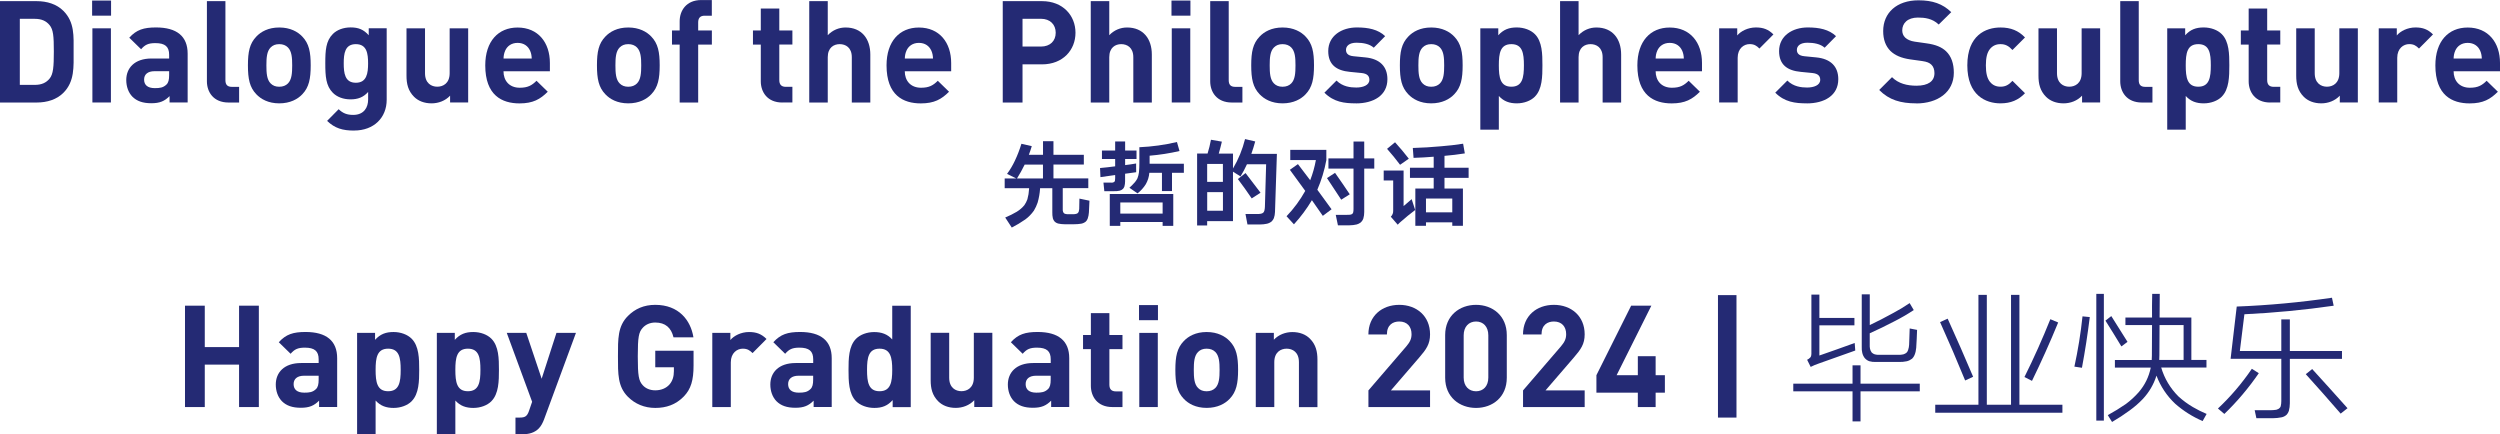 <?xml version="1.0" encoding="UTF-8"?>
<svg id="_图层_2" data-name="图层 2" xmlns="http://www.w3.org/2000/svg" viewBox="0 0 632.04 109.79">
  <defs>
    <style>
      .cls-1 {
        fill: #242a74;
        stroke-width: 0px;
      }
    </style>
  </defs>
  <g id="_图层_1-2" data-name="图层 1">
    <g>
      <path class="cls-1" d="M16.02,23.47c-1.69,1.69-4.1,2.45-6.77,2.45H0V.29h9.25c2.66,0,5.08.76,6.77,2.45,2.88,2.88,2.59,6.41,2.59,10.26s.29,7.6-2.59,10.47ZM12.53,6.34c-.86-1.04-2.02-1.58-3.74-1.58h-3.78v16.7h3.78c1.73,0,2.88-.54,3.74-1.58.94-1.15,1.08-2.99,1.08-6.88s-.14-5.51-1.08-6.66Z"/>
      <path class="cls-1" d="M23.29,3.96V.14h4.79v3.82h-4.79ZM23.36,25.92V7.16h4.68v18.75h-4.68Z"/>
      <path class="cls-1" d="M42.87,25.92v-1.62c-1.26,1.26-2.45,1.8-4.61,1.8s-3.67-.54-4.79-1.66c-1.01-1.04-1.55-2.56-1.55-4.21,0-2.99,2.05-5.44,6.41-5.44h4.43v-.94c0-2.05-1.01-2.95-3.49-2.95-1.8,0-2.63.43-3.6,1.55l-2.99-2.92c1.84-2.02,3.64-2.59,6.77-2.59,5.25,0,7.99,2.23,7.99,6.62v12.35h-4.57ZM42.77,18h-3.71c-1.69,0-2.63.79-2.63,2.12s.86,2.16,2.7,2.16c1.3,0,2.12-.11,2.95-.9.5-.47.68-1.22.68-2.38v-1.01Z"/>
      <path class="cls-1" d="M57.78,25.92c-3.85,0-5.47-2.7-5.47-5.36V.29h4.68v19.98c0,1.12.47,1.69,1.66,1.69h1.8v3.96h-2.66Z"/>
      <path class="cls-1" d="M76.43,23.83c-1.15,1.22-3.06,2.3-5.83,2.3s-4.64-1.08-5.8-2.3c-1.69-1.76-2.12-3.89-2.12-7.31s.43-5.51,2.12-7.27c1.15-1.22,3.02-2.3,5.8-2.3s4.68,1.08,5.83,2.3c1.69,1.76,2.12,3.89,2.12,7.27s-.43,5.54-2.12,7.31ZM72.79,11.99c-.54-.54-1.26-.83-2.2-.83s-1.62.29-2.16.83c-.97.97-1.08,2.59-1.08,4.54s.11,3.6,1.08,4.57c.54.54,1.22.83,2.16.83s1.66-.29,2.2-.83c.97-.97,1.08-2.63,1.08-4.57s-.11-3.56-1.08-4.54Z"/>
      <path class="cls-1" d="M89.5,33.01c-2.88,0-4.86-.58-6.8-2.45l2.92-2.95c1.04,1.01,2.09,1.44,3.67,1.44,2.81,0,3.78-1.98,3.78-3.89v-1.91c-1.22,1.37-2.63,1.87-4.46,1.87s-3.42-.61-4.46-1.66c-1.76-1.76-1.91-4.18-1.91-7.45s.14-5.65,1.91-7.42c1.04-1.04,2.66-1.66,4.5-1.66,1.98,0,3.28.54,4.57,1.98v-1.76h4.54v18.07c0,4.5-3.2,7.78-8.24,7.78ZM89.96,11.16c-2.77,0-3.06,2.38-3.06,4.86s.29,4.9,3.06,4.9,3.1-2.41,3.1-4.9-.32-4.86-3.1-4.86Z"/>
      <path class="cls-1" d="M113.79,25.92v-1.73c-1.22,1.3-2.95,1.94-4.68,1.94-1.87,0-3.38-.61-4.43-1.66-1.51-1.51-1.91-3.28-1.91-5.33V7.16h4.68v11.34c0,2.56,1.62,3.42,3.1,3.42s3.13-.86,3.13-3.42V7.16h4.68v18.75h-4.57Z"/>
      <path class="cls-1" d="M127.29,18c0,2.41,1.48,4.18,4.1,4.18,2.05,0,3.06-.58,4.25-1.76l2.84,2.77c-1.91,1.91-3.74,2.95-7.13,2.95-4.43,0-8.67-2.02-8.67-9.61,0-6.12,3.31-9.57,8.17-9.57,5.22,0,8.17,3.82,8.17,8.96v2.09h-11.73ZM133.99,12.78c-.5-1.12-1.55-1.94-3.13-1.94s-2.63.83-3.13,1.94c-.29.68-.4,1.19-.43,2.02h7.13c-.04-.83-.14-1.33-.43-2.02Z"/>
      <path class="cls-1" d="M164.66,23.83c-1.15,1.22-3.06,2.3-5.83,2.3s-4.64-1.08-5.79-2.3c-1.69-1.76-2.12-3.89-2.12-7.31s.43-5.51,2.12-7.27c1.15-1.22,3.02-2.3,5.79-2.3s4.68,1.08,5.83,2.3c1.69,1.76,2.12,3.89,2.12,7.27s-.43,5.54-2.12,7.31ZM161.03,11.99c-.54-.54-1.26-.83-2.2-.83s-1.62.29-2.16.83c-.97.97-1.08,2.59-1.08,4.54s.11,3.6,1.08,4.57c.54.54,1.22.83,2.16.83s1.66-.29,2.2-.83c.97-.97,1.08-2.63,1.08-4.57s-.11-3.56-1.08-4.54Z"/>
      <path class="cls-1" d="M176.51,11.27v14.65h-4.68v-14.65h-1.94v-3.56h1.94v-2.34c0-2.66,1.66-5.36,5.47-5.36h2.66v3.96h-1.83c-1.12,0-1.62.61-1.62,1.69v2.05h3.46v3.56h-3.46Z"/>
      <path class="cls-1" d="M197.78,25.92c-3.82,0-5.44-2.7-5.44-5.36v-9.29h-1.98v-3.56h1.98V2.16h4.68v5.54h3.31v3.56h-3.31v9c0,1.08.5,1.69,1.62,1.69h1.69v3.96h-2.56Z"/>
      <path class="cls-1" d="M215.35,25.92v-11.45c0-2.48-1.58-3.31-3.06-3.31s-3.02.86-3.02,3.31v11.45h-4.68V.29h4.68v8.6c1.26-1.3,2.84-1.94,4.5-1.94,4.1,0,6.26,2.88,6.26,6.84v12.13h-4.68Z"/>
      <path class="cls-1" d="M228.74,18c0,2.41,1.48,4.18,4.1,4.18,2.05,0,3.06-.58,4.25-1.76l2.84,2.77c-1.91,1.91-3.74,2.95-7.13,2.95-4.43,0-8.67-2.02-8.67-9.61,0-6.12,3.31-9.57,8.17-9.57,5.22,0,8.17,3.82,8.17,8.96v2.09h-11.73ZM235.44,12.78c-.5-1.12-1.55-1.94-3.13-1.94s-2.63.83-3.13,1.94c-.29.68-.4,1.19-.43,2.02h7.13c-.04-.83-.14-1.33-.43-2.02Z"/>
      <path class="cls-1" d="M263.44,16.27h-4.93v9.65h-5V.29h9.93c5.29,0,8.46,3.64,8.46,7.99s-3.17,7.99-8.46,7.99ZM263.19,4.75h-4.68v7.02h4.68c2.27,0,3.71-1.4,3.71-3.49s-1.44-3.53-3.71-3.53Z"/>
      <path class="cls-1" d="M286.52,25.92v-11.45c0-2.48-1.58-3.31-3.06-3.31s-3.02.86-3.02,3.31v11.45h-4.68V.29h4.68v8.6c1.26-1.3,2.84-1.94,4.5-1.94,4.1,0,6.26,2.88,6.26,6.84v12.13h-4.68Z"/>
      <path class="cls-1" d="M296.17,3.96V.14h4.79v3.82h-4.79ZM296.24,25.92V7.16h4.68v18.75h-4.68Z"/>
      <path class="cls-1" d="M311.43,25.92c-3.85,0-5.47-2.7-5.47-5.36V.29h4.68v19.98c0,1.12.47,1.69,1.66,1.69h1.8v3.96h-2.66Z"/>
      <path class="cls-1" d="M330.08,23.83c-1.15,1.22-3.06,2.3-5.83,2.3s-4.64-1.08-5.8-2.3c-1.69-1.76-2.12-3.89-2.12-7.31s.43-5.51,2.12-7.27c1.15-1.22,3.02-2.3,5.8-2.3s4.68,1.08,5.83,2.3c1.69,1.76,2.12,3.89,2.12,7.27s-.43,5.54-2.12,7.31ZM326.44,11.99c-.54-.54-1.26-.83-2.2-.83s-1.62.29-2.16.83c-.97.97-1.08,2.59-1.08,4.54s.11,3.6,1.08,4.57c.54.54,1.22.83,2.16.83s1.66-.29,2.2-.83c.97-.97,1.08-2.63,1.08-4.57s-.11-3.56-1.08-4.54Z"/>
      <path class="cls-1" d="M342.82,26.13c-2.95,0-5.62-.32-7.99-2.7l3.06-3.06c1.55,1.55,3.56,1.76,5,1.76,1.62,0,3.31-.54,3.31-1.94,0-.94-.5-1.58-1.98-1.73l-2.95-.29c-3.38-.32-5.47-1.8-5.47-5.25,0-3.89,3.42-5.98,7.23-5.98,2.92,0,5.36.5,7.16,2.2l-2.88,2.92c-1.08-.97-2.73-1.26-4.36-1.26-1.87,0-2.66.86-2.66,1.8,0,.68.29,1.48,1.94,1.62l2.95.29c3.71.36,5.58,2.34,5.58,5.51,0,4.14-3.53,6.12-7.96,6.12Z"/>
      <path class="cls-1" d="M367.66,23.83c-1.15,1.22-3.06,2.3-5.83,2.3s-4.64-1.08-5.8-2.3c-1.69-1.76-2.12-3.89-2.12-7.31s.43-5.51,2.12-7.27c1.15-1.22,3.02-2.3,5.8-2.3s4.68,1.08,5.83,2.3c1.69,1.76,2.12,3.89,2.12,7.27s-.43,5.54-2.12,7.31ZM364.03,11.99c-.54-.54-1.26-.83-2.2-.83s-1.62.29-2.16.83c-.97.97-1.08,2.59-1.08,4.54s.11,3.6,1.08,4.57c.54.54,1.22.83,2.16.83s1.66-.29,2.2-.83c.97-.97,1.08-2.63,1.08-4.57s-.11-3.56-1.08-4.54Z"/>
      <path class="cls-1" d="M388.04,24.44c-1.04,1.04-2.74,1.69-4.57,1.69s-3.31-.5-4.54-1.87v8.53h-4.68V7.16h4.54v1.76c1.3-1.44,2.7-1.98,4.68-1.98,1.84,0,3.53.65,4.57,1.69,1.87,1.87,1.91,5.08,1.91,7.88s-.04,6.05-1.91,7.92ZM382.1,11.16c-2.81,0-3.17,2.3-3.17,5.36s.36,5.4,3.17,5.4,3.17-2.34,3.17-5.4-.36-5.36-3.17-5.36Z"/>
      <path class="cls-1" d="M405.17,25.92v-11.45c0-2.48-1.58-3.31-3.06-3.31s-3.02.86-3.02,3.31v11.45h-4.68V.29h4.68v8.6c1.26-1.3,2.84-1.94,4.5-1.94,4.1,0,6.26,2.88,6.26,6.84v12.13h-4.68Z"/>
      <path class="cls-1" d="M418.57,18c0,2.41,1.48,4.18,4.1,4.18,2.05,0,3.06-.58,4.25-1.76l2.84,2.77c-1.91,1.91-3.74,2.95-7.13,2.95-4.43,0-8.68-2.02-8.68-9.61,0-6.12,3.31-9.57,8.17-9.57,5.22,0,8.17,3.82,8.17,8.96v2.09h-11.73ZM425.26,12.78c-.5-1.12-1.55-1.94-3.13-1.94s-2.63.83-3.13,1.94c-.29.68-.4,1.19-.43,2.02h7.13c-.04-.83-.14-1.33-.43-2.02Z"/>
      <path class="cls-1" d="M444.81,12.27c-.72-.72-1.33-1.12-2.48-1.12-1.44,0-3.02,1.08-3.02,3.46v11.3h-4.68V7.16h4.57v1.8c.9-1.08,2.7-2.02,4.72-2.02,1.84,0,3.13.47,4.43,1.76l-3.53,3.56Z"/>
      <path class="cls-1" d="M456.8,26.13c-2.95,0-5.62-.32-7.99-2.7l3.06-3.06c1.55,1.55,3.56,1.76,5,1.76,1.62,0,3.31-.54,3.31-1.94,0-.94-.5-1.58-1.98-1.73l-2.95-.29c-3.38-.32-5.47-1.8-5.47-5.25,0-3.89,3.42-5.98,7.24-5.98,2.92,0,5.36.5,7.16,2.2l-2.88,2.92c-1.08-.97-2.74-1.26-4.36-1.26-1.87,0-2.66.86-2.66,1.8,0,.68.29,1.48,1.94,1.62l2.95.29c3.71.36,5.58,2.34,5.58,5.51,0,4.14-3.53,6.12-7.96,6.12Z"/>
      <path class="cls-1" d="M484.45,26.13c-3.89,0-6.84-.83-9.36-3.38l3.24-3.24c1.62,1.62,3.82,2.16,6.19,2.16,2.95,0,4.54-1.12,4.54-3.17,0-.9-.25-1.66-.79-2.16-.5-.47-1.08-.72-2.27-.9l-3.09-.43c-2.2-.32-3.82-1.01-4.97-2.12-1.22-1.22-1.84-2.88-1.84-5.04,0-4.57,3.38-7.77,8.93-7.77,3.53,0,6.08.86,8.28,2.99l-3.17,3.13c-1.62-1.55-3.56-1.76-5.26-1.76-2.66,0-3.96,1.48-3.96,3.24,0,.65.21,1.33.76,1.84.5.47,1.33.86,2.38,1.01l3.02.43c2.34.32,3.82.97,4.9,1.98,1.37,1.3,1.98,3.17,1.98,5.44,0,4.97-4.14,7.77-9.5,7.77Z"/>
      <path class="cls-1" d="M505.76,26.13c-3.74,0-8.39-2.02-8.39-9.61s4.64-9.57,8.39-9.57c2.59,0,4.54.79,6.19,2.52l-3.17,3.17c-.97-1.04-1.8-1.48-3.02-1.48-1.12,0-1.98.4-2.66,1.22-.72.9-1.04,2.16-1.04,4.14s.32,3.28,1.04,4.18c.68.83,1.55,1.22,2.66,1.22,1.22,0,2.05-.43,3.02-1.48l3.17,3.13c-1.66,1.73-3.6,2.56-6.19,2.56Z"/>
      <path class="cls-1" d="M526.38,25.92v-1.73c-1.22,1.3-2.95,1.94-4.68,1.94-1.87,0-3.38-.61-4.43-1.66-1.51-1.51-1.91-3.28-1.91-5.33V7.16h4.68v11.34c0,2.56,1.62,3.42,3.1,3.42s3.13-.86,3.13-3.42V7.16h4.68v18.75h-4.57Z"/>
      <path class="cls-1" d="M541.5,25.92c-3.85,0-5.47-2.7-5.47-5.36V.29h4.68v19.98c0,1.12.47,1.69,1.66,1.69h1.8v3.96h-2.66Z"/>
      <path class="cls-1" d="M561.7,24.44c-1.04,1.04-2.74,1.69-4.57,1.69s-3.31-.5-4.54-1.87v8.53h-4.68V7.16h4.54v1.76c1.29-1.44,2.7-1.98,4.68-1.98,1.84,0,3.53.65,4.57,1.69,1.87,1.87,1.91,5.08,1.91,7.88s-.04,6.05-1.91,7.92ZM555.76,11.16c-2.81,0-3.17,2.3-3.17,5.36s.36,5.4,3.17,5.4,3.17-2.34,3.17-5.4-.36-5.36-3.17-5.36Z"/>
      <path class="cls-1" d="M573.94,25.92c-3.82,0-5.44-2.7-5.44-5.36v-9.29h-1.98v-3.56h1.98V2.16h4.68v5.54h3.31v3.56h-3.31v9c0,1.08.5,1.69,1.62,1.69h1.69v3.96h-2.56Z"/>
      <path class="cls-1" d="M591.54,25.92v-1.73c-1.22,1.3-2.95,1.94-4.68,1.94-1.87,0-3.38-.61-4.43-1.66-1.51-1.51-1.91-3.28-1.91-5.33V7.16h4.68v11.34c0,2.56,1.62,3.42,3.09,3.42s3.13-.86,3.13-3.42V7.16h4.68v18.75h-4.57Z"/>
      <path class="cls-1" d="M611.56,12.27c-.72-.72-1.33-1.12-2.48-1.12-1.44,0-3.02,1.08-3.02,3.46v11.3h-4.68V7.16h4.57v1.8c.9-1.08,2.7-2.02,4.72-2.02,1.84,0,3.13.47,4.43,1.76l-3.53,3.56Z"/>
      <path class="cls-1" d="M620.31,18c0,2.41,1.47,4.18,4.1,4.18,2.05,0,3.06-.58,4.25-1.76l2.84,2.77c-1.91,1.91-3.74,2.95-7.13,2.95-4.43,0-8.67-2.02-8.67-9.61,0-6.12,3.31-9.57,8.17-9.57,5.22,0,8.17,3.82,8.17,8.96v2.09h-11.73ZM627,12.78c-.5-1.12-1.55-1.94-3.13-1.94s-2.63.83-3.13,1.94c-.29.68-.4,1.19-.43,2.02h7.13c-.04-.83-.14-1.33-.43-2.02Z"/>
      <path class="cls-1" d="M257.12,53.49c.7-.43,1.32-.97,1.85-1.61.32-.46.58-.96.77-1.49.24-.86.38-1.74.43-2.64v-.17h-6.17v-2.47h2.9l-2.3-1.15c.77-1.04,1.42-2.14,1.97-3.31.66-1.39,1.21-2.82,1.66-4.3l2.62.6c-.22.75-.47,1.48-.74,2.18h3.58v-3.43h2.64v3.43h7.68v2.47h-7.68v3.5h8.81v2.47h-6.46v5.26c-.02.24,0,.46.07.67.05.16.13.3.24.41.11.08.23.14.36.17.24.06.48.09.72.07h1.08c.29.02.58,0,.87-.07.14-.03.28-.09.41-.17.13-.11.22-.25.29-.41.06-.21.1-.42.12-.65.03-.86.05-1.74.05-2.64l2.54.53c-.05,1.01-.1,2-.14,2.98-.03.54-.14,1.06-.31,1.56-.11.29-.27.54-.48.74-.34.27-.72.45-1.15.53-.59.1-1.19.14-1.8.14h-2.42c-.54,0-1.07-.06-1.58-.17-.38-.1-.71-.28-.96-.55-.19-.22-.33-.48-.41-.77-.11-.5-.16-1.02-.14-1.56v-6.07h-3.1v.19c-.08,1.18-.29,2.34-.62,3.48-.24.7-.55,1.38-.94,2.02-.61.86-1.33,1.6-2.16,2.21-1.1.77-2.25,1.46-3.43,2.06l-1.66-2.54c1.04-.43,2.05-.94,3.02-1.51ZM257.1,45.12h6.58v-3.5h-4.63c-.59,1.22-1.24,2.38-1.94,3.5Z"/>
      <path class="cls-1" d="M280.69,46.17c.22.02.45,0,.67-.02.11-.03.22-.08.31-.14.11-.08.18-.19.21-.34.03-.19.05-.39.05-.6v-.82l-3.72.53-.1-2.3c1.26-.11,2.54-.26,3.82-.43v-1.85h-3.34v-2.14h3.34v-2.3h2.52v2.3h2.88v2.14h-2.88v1.54c.93-.11,1.86-.25,2.78-.41v1.06l.02,1.15-2.81.38v1.94c0,.43-.06.86-.17,1.27-.08.22-.19.42-.34.6-.24.24-.53.4-.86.48-.45.1-.9.14-1.34.12h-2.54l-.22-2.16h1.7ZM296.62,49.05v8.06h-2.69v-.98h-10.7v.98h-2.66v-8.06h16.06ZM283.23,54h10.7v-2.81h-10.7v2.81ZM286.95,46.03c.24-.3.45-.62.62-.96.19-.5.32-1.01.38-1.54.06-.74.1-1.48.1-2.23v-4.08c3.2-.14,6.37-.58,9.5-1.32l.65,2.28c-2.5.58-5.02.97-7.56,1.18v2.04h8.66v2.28h-3v4.63h-2.54v-4.63h-3.19c-.08,1.02-.38,1.98-.89,2.88-.56.9-1.26,1.67-2.09,2.33l-2.06-1.42c.5-.45.97-.93,1.42-1.44Z"/>
      <path class="cls-1" d="M305.29,38.83c.35-1.14.64-2.3.86-3.5l2.76.48c-.24,1.02-.5,2.03-.79,3.02h3.6v3.77c1.38-2.32,2.39-4.8,3.05-7.44l2.57.6c-.29,1.07-.62,2.12-.98,3.14h6.46c-.16,4.91-.32,9.81-.48,14.69-.02.56-.11,1.09-.29,1.58-.13.29-.3.55-.53.79-.35.29-.75.49-1.2.6-.59.13-1.19.19-1.8.19h-3.14l-.5-2.64h2.78c.35.02.71,0,1.08-.07.24-.03.46-.13.65-.29.11-.13.2-.28.26-.46.08-.32.13-.65.14-.98l.31-10.78h-4.85c-.48,1.07-1.03,2.1-1.63,3.07l-1.9-1.2v12.5h-6.53v1.1h-2.54v-18.19h2.64ZM305.19,45.98h3.98v-4.54h-3.98v4.54ZM309.18,53.28v-4.7h-3.98v4.7h3.98ZM314.89,43.75c1.28,1.65,2.54,3.3,3.79,4.97l-2.23,1.44c-1.12-1.66-2.29-3.3-3.5-4.9l1.94-1.51Z"/>
      <path class="cls-1" d="M328.14,41.49c1.04,1.36,2.07,2.72,3.1,4.08.64-1.65,1.12-3.35,1.44-5.11h-6.48v-2.57h9.12v2.59c-.48,2.59-1.24,5.09-2.28,7.49l3.6,4.94-2.21,1.66c-.91-1.31-1.83-2.63-2.76-3.96-1.31,2.19-2.82,4.22-4.54,6.1l-1.87-2.04c1.84-1.92,3.42-4.06,4.73-6.41-1.28-1.78-2.58-3.55-3.89-5.33l2.04-1.44ZM337.52,43.7c1.26,1.79,2.5,3.6,3.72,5.42l-2.16,1.37c-1.19-1.84-2.38-3.66-3.6-5.47l2.04-1.32ZM340.59,54.31c.29.02.58,0,.86-.05.14-.03.28-.09.41-.17.13-.11.22-.26.26-.43.05-.27.07-.54.07-.82v-10.22h-6.34v-2.57h6.34v-4.27h2.71v4.27h2.54v2.57h-2.54v10.97c0,.58-.07,1.12-.22,1.63-.14.42-.38.77-.72,1.06-.29.21-.6.36-.94.46-.59.14-1.2.22-1.82.22h-2.95l-.55-2.64h2.88Z"/>
      <path class="cls-1" d="M354.85,43.1v9c.66-.59,1.34-1.18,2.04-1.75l.89,2.74c-1.25.94-2.46,1.93-3.62,2.95-.29.24-.55.5-.79.77l-1.75-2.02c.43-.43.63-.96.6-1.58v-7.58h-2.4v-2.52h5.04ZM352.69,35.97c1.22,1.34,2.38,2.73,3.48,4.15l-2.21,1.54c-1.04-1.39-2.14-2.74-3.29-4.03l2.02-1.66ZM362.46,47.66v-2.69h-6v-2.57h6v-2.78c-1.7.14-3.39.24-5.09.29l-.19-2.5c2.38-.06,4.77-.21,7.15-.43,1.86-.14,3.71-.36,5.57-.65l.43,2.45c-1.71.27-3.42.48-5.14.62v3h6.1v2.57h-6.1v2.69h4.66v9.43h-2.69v-.89h-6.65v.89h-2.69v-9.43h4.63ZM360.51,53.68h6.65v-3.48h-6.65v3.48Z"/>
    </g>
    <g>
      <path class="cls-1" d="M60.44,102.91v-10.73h-8.67v10.73h-5v-25.63h5v10.47h8.67v-10.47h5v25.63h-5Z"/>
      <path class="cls-1" d="M80.67,102.91v-1.62c-1.26,1.26-2.45,1.8-4.61,1.8s-3.67-.54-4.79-1.66c-1.01-1.04-1.55-2.56-1.55-4.21,0-2.99,2.05-5.44,6.41-5.44h4.43v-.94c0-2.05-1.01-2.95-3.49-2.95-1.8,0-2.63.43-3.6,1.55l-2.99-2.92c1.84-2.02,3.64-2.59,6.77-2.59,5.25,0,7.99,2.23,7.99,6.62v12.35h-4.57ZM80.57,94.99h-3.71c-1.69,0-2.63.79-2.63,2.12s.86,2.16,2.7,2.16c1.3,0,2.12-.11,2.95-.9.5-.47.68-1.22.68-2.38v-1.01Z"/>
      <path class="cls-1" d="M104.07,101.44c-1.04,1.04-2.74,1.69-4.57,1.69s-3.31-.5-4.54-1.87v8.53h-4.68v-25.63h4.54v1.76c1.3-1.44,2.7-1.98,4.68-1.98,1.84,0,3.53.65,4.57,1.69,1.87,1.87,1.91,5.08,1.91,7.88s-.04,6.05-1.91,7.92ZM98.13,88.15c-2.81,0-3.17,2.3-3.17,5.36s.36,5.4,3.17,5.4,3.17-2.34,3.17-5.4-.36-5.36-3.17-5.36Z"/>
      <path class="cls-1" d="M124.23,101.44c-1.04,1.04-2.74,1.69-4.57,1.69s-3.31-.5-4.54-1.87v8.53h-4.68v-25.63h4.54v1.76c1.3-1.44,2.7-1.98,4.68-1.98,1.84,0,3.53.65,4.57,1.69,1.87,1.87,1.91,5.08,1.91,7.88s-.04,6.05-1.91,7.92ZM118.29,88.15c-2.81,0-3.17,2.3-3.17,5.36s.36,5.4,3.17,5.4,3.17-2.34,3.17-5.4-.36-5.36-3.17-5.36Z"/>
      <path class="cls-1" d="M137.59,105.93c-.4,1.04-.83,1.84-1.4,2.41-1.08,1.08-2.48,1.44-4.03,1.44h-1.84v-4.21h1.08c1.33,0,1.87-.32,2.34-1.69l.79-2.3-6.41-17.42h4.93l3.89,11.59,3.74-11.59h4.93l-8.03,21.78Z"/>
      <path class="cls-1" d="M172.9,100.21c-2.05,2.12-4.5,2.92-7.24,2.92s-5.11-1.01-6.91-2.81c-2.59-2.59-2.52-5.79-2.52-10.22s-.07-7.63,2.52-10.22c1.8-1.8,4.03-2.81,6.91-2.81,5.94,0,8.96,3.89,9.65,8.21h-5.04c-.58-2.41-2.05-3.74-4.61-3.74-1.37,0-2.48.54-3.2,1.37-.97,1.08-1.22,2.27-1.22,7.2s.25,6.16,1.22,7.24c.72.83,1.84,1.33,3.2,1.33,1.51,0,2.74-.54,3.56-1.44.83-.94,1.15-2.09,1.15-3.42v-.97h-4.71v-4.18h9.68v3.74c0,3.71-.65,5.94-2.45,7.81Z"/>
      <path class="cls-1" d="M190.26,89.27c-.72-.72-1.33-1.12-2.48-1.12-1.44,0-3.02,1.08-3.02,3.46v11.3h-4.68v-18.75h4.57v1.8c.9-1.08,2.7-2.02,4.71-2.02,1.84,0,3.13.47,4.43,1.76l-3.53,3.56Z"/>
      <path class="cls-1" d="M205.7,102.91v-1.62c-1.26,1.26-2.45,1.8-4.61,1.8s-3.67-.54-4.79-1.66c-1.01-1.04-1.55-2.56-1.55-4.21,0-2.99,2.05-5.44,6.41-5.44h4.43v-.94c0-2.05-1.01-2.95-3.49-2.95-1.8,0-2.63.43-3.6,1.55l-2.99-2.92c1.84-2.02,3.64-2.59,6.77-2.59,5.25,0,7.99,2.23,7.99,6.62v12.35h-4.57ZM205.59,94.99h-3.71c-1.69,0-2.63.79-2.63,2.12s.86,2.16,2.7,2.16c1.3,0,2.12-.11,2.95-.9.5-.47.68-1.22.68-2.38v-1.01Z"/>
      <path class="cls-1" d="M225.68,102.91v-1.76c-1.3,1.44-2.66,1.98-4.64,1.98-1.83,0-3.56-.65-4.61-1.69-1.87-1.87-1.91-5.11-1.91-7.92s.04-6.01,1.91-7.88c1.04-1.04,2.74-1.69,4.57-1.69s3.35.5,4.57,1.87v-8.53h4.68v25.63h-4.57ZM222.37,88.15c-2.81,0-3.17,2.3-3.17,5.36s.36,5.4,3.17,5.4,3.2-2.34,3.2-5.4-.4-5.36-3.2-5.36Z"/>
      <path class="cls-1" d="M246.31,102.91v-1.73c-1.22,1.3-2.95,1.94-4.68,1.94-1.87,0-3.38-.61-4.43-1.66-1.51-1.51-1.91-3.28-1.91-5.33v-11.99h4.68v11.34c0,2.56,1.62,3.42,3.1,3.42s3.13-.86,3.13-3.42v-11.34h4.68v18.75h-4.57Z"/>
      <path class="cls-1" d="M265.75,102.91v-1.62c-1.26,1.26-2.45,1.8-4.61,1.8s-3.67-.54-4.79-1.66c-1.01-1.04-1.55-2.56-1.55-4.21,0-2.99,2.05-5.44,6.41-5.44h4.43v-.94c0-2.05-1.01-2.95-3.49-2.95-1.8,0-2.63.43-3.6,1.55l-2.99-2.92c1.84-2.02,3.64-2.59,6.77-2.59,5.25,0,7.99,2.23,7.99,6.62v12.35h-4.57ZM265.64,94.99h-3.71c-1.69,0-2.63.79-2.63,2.12s.86,2.16,2.7,2.16c1.3,0,2.12-.11,2.95-.9.5-.47.68-1.22.68-2.38v-1.01Z"/>
      <path class="cls-1" d="M281.23,102.91c-3.82,0-5.44-2.7-5.44-5.36v-9.29h-1.98v-3.56h1.98v-5.54h4.68v5.54h3.31v3.56h-3.31v9c0,1.08.5,1.69,1.62,1.69h1.69v3.96h-2.56Z"/>
      <path class="cls-1" d="M287.96,80.95v-3.82h4.79v3.82h-4.79ZM288.03,102.91v-18.75h4.68v18.75h-4.68Z"/>
      <path class="cls-1" d="M310.89,100.82c-1.15,1.22-3.06,2.3-5.83,2.3s-4.64-1.08-5.79-2.3c-1.69-1.76-2.12-3.89-2.12-7.31s.43-5.51,2.12-7.27c1.15-1.22,3.02-2.3,5.79-2.3s4.68,1.08,5.83,2.3c1.69,1.76,2.12,3.89,2.12,7.27s-.43,5.54-2.12,7.31ZM307.25,88.98c-.54-.54-1.26-.83-2.2-.83s-1.62.29-2.16.83c-.97.97-1.08,2.59-1.08,4.54s.11,3.6,1.08,4.57c.54.54,1.22.83,2.16.83s1.66-.29,2.2-.83c.97-.97,1.08-2.63,1.08-4.57s-.11-3.56-1.08-4.54Z"/>
      <path class="cls-1" d="M328.39,102.91v-11.34c0-2.56-1.62-3.42-3.1-3.42s-3.13.86-3.13,3.42v11.34h-4.68v-18.75h4.57v1.73c1.22-1.3,2.95-1.94,4.68-1.94,1.87,0,3.38.61,4.43,1.66,1.51,1.51,1.91,3.28,1.91,5.33v11.99h-4.68Z"/>
      <path class="cls-1" d="M345.96,102.91v-4.21l9.57-11.12c.94-1.12,1.33-1.91,1.33-3.1,0-1.91-1.12-3.2-3.1-3.2-1.55,0-3.13.79-3.13,3.28h-4.68c0-4.68,3.42-7.49,7.81-7.49s7.78,2.84,7.78,7.45c0,2.48-.97,3.82-2.74,5.87l-7.16,8.31h9.9v4.21h-15.59Z"/>
      <path class="cls-1" d="M373.17,103.13c-4.18,0-7.81-2.74-7.81-7.63v-10.8c0-4.9,3.64-7.63,7.81-7.63s7.77,2.74,7.77,7.63v10.8c0,4.9-3.6,7.63-7.77,7.63ZM376.27,84.77c0-2.16-1.26-3.49-3.1-3.49s-3.13,1.33-3.13,3.49v10.69c0,2.16,1.3,3.46,3.13,3.46s3.1-1.3,3.1-3.46v-10.69Z"/>
      <path class="cls-1" d="M385.05,102.91v-4.21l9.57-11.12c.94-1.12,1.33-1.91,1.33-3.1,0-1.91-1.12-3.2-3.1-3.2-1.55,0-3.13.79-3.13,3.28h-4.68c0-4.68,3.42-7.49,7.81-7.49s7.78,2.84,7.78,7.45c0,2.48-.97,3.82-2.74,5.87l-7.16,8.31h9.9v4.21h-15.59Z"/>
      <path class="cls-1" d="M418.57,99.28v3.64h-4.5v-3.64h-10.47v-4.43l8.78-17.57h5.11l-8.78,17.57h5.36v-4.79h4.5v4.79h2.34v4.43h-2.34Z"/>
      <path class="cls-1" d="M434.33,105.57v-30.96h4.68v30.96h-4.68Z"/>
      <path class="cls-1" d="M470.37,92.36v4.64h14.98v1.94h-14.98v7.6h-2.02v-7.6h-14.98v-1.94h14.98v-4.64h2.02ZM457.7,90.35c.17-.24.25-.53.25-.86v-15.01h2.02v5.9h8.86v1.87h-8.86v7.63c2.98-1.03,5.95-2.09,8.93-3.17l.14,1.91c-3.1,1.1-6.17,2.2-9.22,3.28-.72.24-1.4.53-2.05.86l-.9-1.8c.31-.14.59-.35.83-.61ZM472.71,74.4v7.78c1.92-.91,3.82-1.88,5.69-2.92,1.51-.79,2.98-1.67,4.39-2.63l1.04,1.76c-1.61,1.06-3.26,2.02-4.97,2.88-2.02,1.06-4.07,2.05-6.16,2.99v2.84c-.02.36,0,.72.07,1.08.07.34.22.65.43.94.22.22.48.37.79.47.36.1.74.13,1.15.11h4.72c.46.02.9-.01,1.33-.11.34-.1.62-.25.86-.47.17-.19.29-.41.36-.65.14-.43.23-.88.25-1.33.05-1.34.09-2.71.14-4.1l1.87.36c-.05,1.54-.12,3.05-.22,4.54-.05.65-.19,1.26-.43,1.84-.14.34-.35.64-.61.9-.41.31-.85.53-1.33.65-.67.14-1.33.2-1.98.18h-5.9c-.55.02-1.08-.04-1.58-.18-.43-.14-.82-.4-1.15-.76-.31-.38-.53-.83-.65-1.33-.12-.5-.17-1.02-.14-1.55v-13.28h2.02Z"/>
      <path class="cls-1" d="M500.18,102.33v-27.79h2.12v27.79h6.12v-27.79h2.12v27.79h10.87v2.02h-32.15v-2.02h10.91ZM492.4,80.56c2.21,4.87,4.36,9.77,6.44,14.69l-2.02.94c-2.02-4.94-4.13-9.86-6.34-14.76l1.91-.86ZM518.36,80.7l1.98.83c-2.06,5.02-4.27,9.94-6.62,14.76l-1.91-.97c2.38-4.78,4.56-9.65,6.55-14.62Z"/>
      <path class="cls-1" d="M526.49,79.98l1.84.18c-.53,4.32-1.19,8.59-1.98,12.82l-1.91-.29c.91-4.18,1.6-8.41,2.05-12.71ZM531.89,74.29v32.04h-1.91v-32.04h1.91ZM533.77,79.91c1.37,2.16,2.74,4.33,4.1,6.52l-1.55,1.15c-1.32-2.18-2.66-4.36-4.03-6.52l1.48-1.15ZM543.99,91c0-.34.01-.68.04-1.04,0-2.57.01-5.16.04-7.78h-6.73v-1.91h6.73c-.02-1.99-.01-3.98.04-5.98h1.91c0,2.02-.01,4.01-.04,5.98h8.03v10.73h3.82v1.91h-11.45c.84,2.81,2.29,5.24,4.36,7.31,1.13,1.03,2.35,1.93,3.67,2.7,1.1.65,2.25,1.22,3.46,1.73l-1.01,1.8c-2.57-1.1-4.88-2.57-6.95-4.39-2.11-1.99-3.68-4.36-4.72-7.09-.7,2.21-1.84,4.16-3.42,5.87-1.03,1.08-2.15,2.05-3.35,2.92-1.44,1.06-2.93,2.03-4.46,2.92l-1.08-1.73c1.58-.86,3.11-1.8,4.57-2.81,1.2-.89,2.29-1.9,3.28-3.02,1.54-1.8,2.54-3.86,3.02-6.19h-9.07v-1.91h9.32ZM545.97,82.18c-.02,2.57-.04,5.12-.04,7.67-.02.41-.04.79-.04,1.15h6.16v-8.82h-6.08Z"/>
      <path class="cls-1" d="M569.3,93.23l1.76,1.12c-2.57,3.74-5.47,7.18-8.71,10.3l-1.62-1.37c3.22-3.02,6.07-6.37,8.57-10.04ZM565.48,77.5c8.06-.31,16.09-1.06,24.08-2.23l.43,2.02c-7.51,1.08-15.04,1.8-22.57,2.16l-1.15,9.29h10.48v-7.99h2.16v7.99h13.18v1.98h-13.18v11.23c0,.65-.08,1.3-.25,1.94-.12.36-.3.67-.54.94-.38.36-.83.59-1.33.68-.72.14-1.44.22-2.16.22h-4.18l-.43-2.02h3.96c.48,0,.97-.04,1.48-.11.24-.07.47-.17.68-.29.24-.17.4-.38.47-.65.1-.41.14-.83.14-1.26v-10.69h-12.82l1.55-13.21ZM584.56,93.3c3,3.29,5.98,6.59,8.93,9.9l-1.73,1.37c-2.9-3.36-5.84-6.68-8.82-9.97l1.62-1.3Z"/>
    </g>
  </g>
</svg>